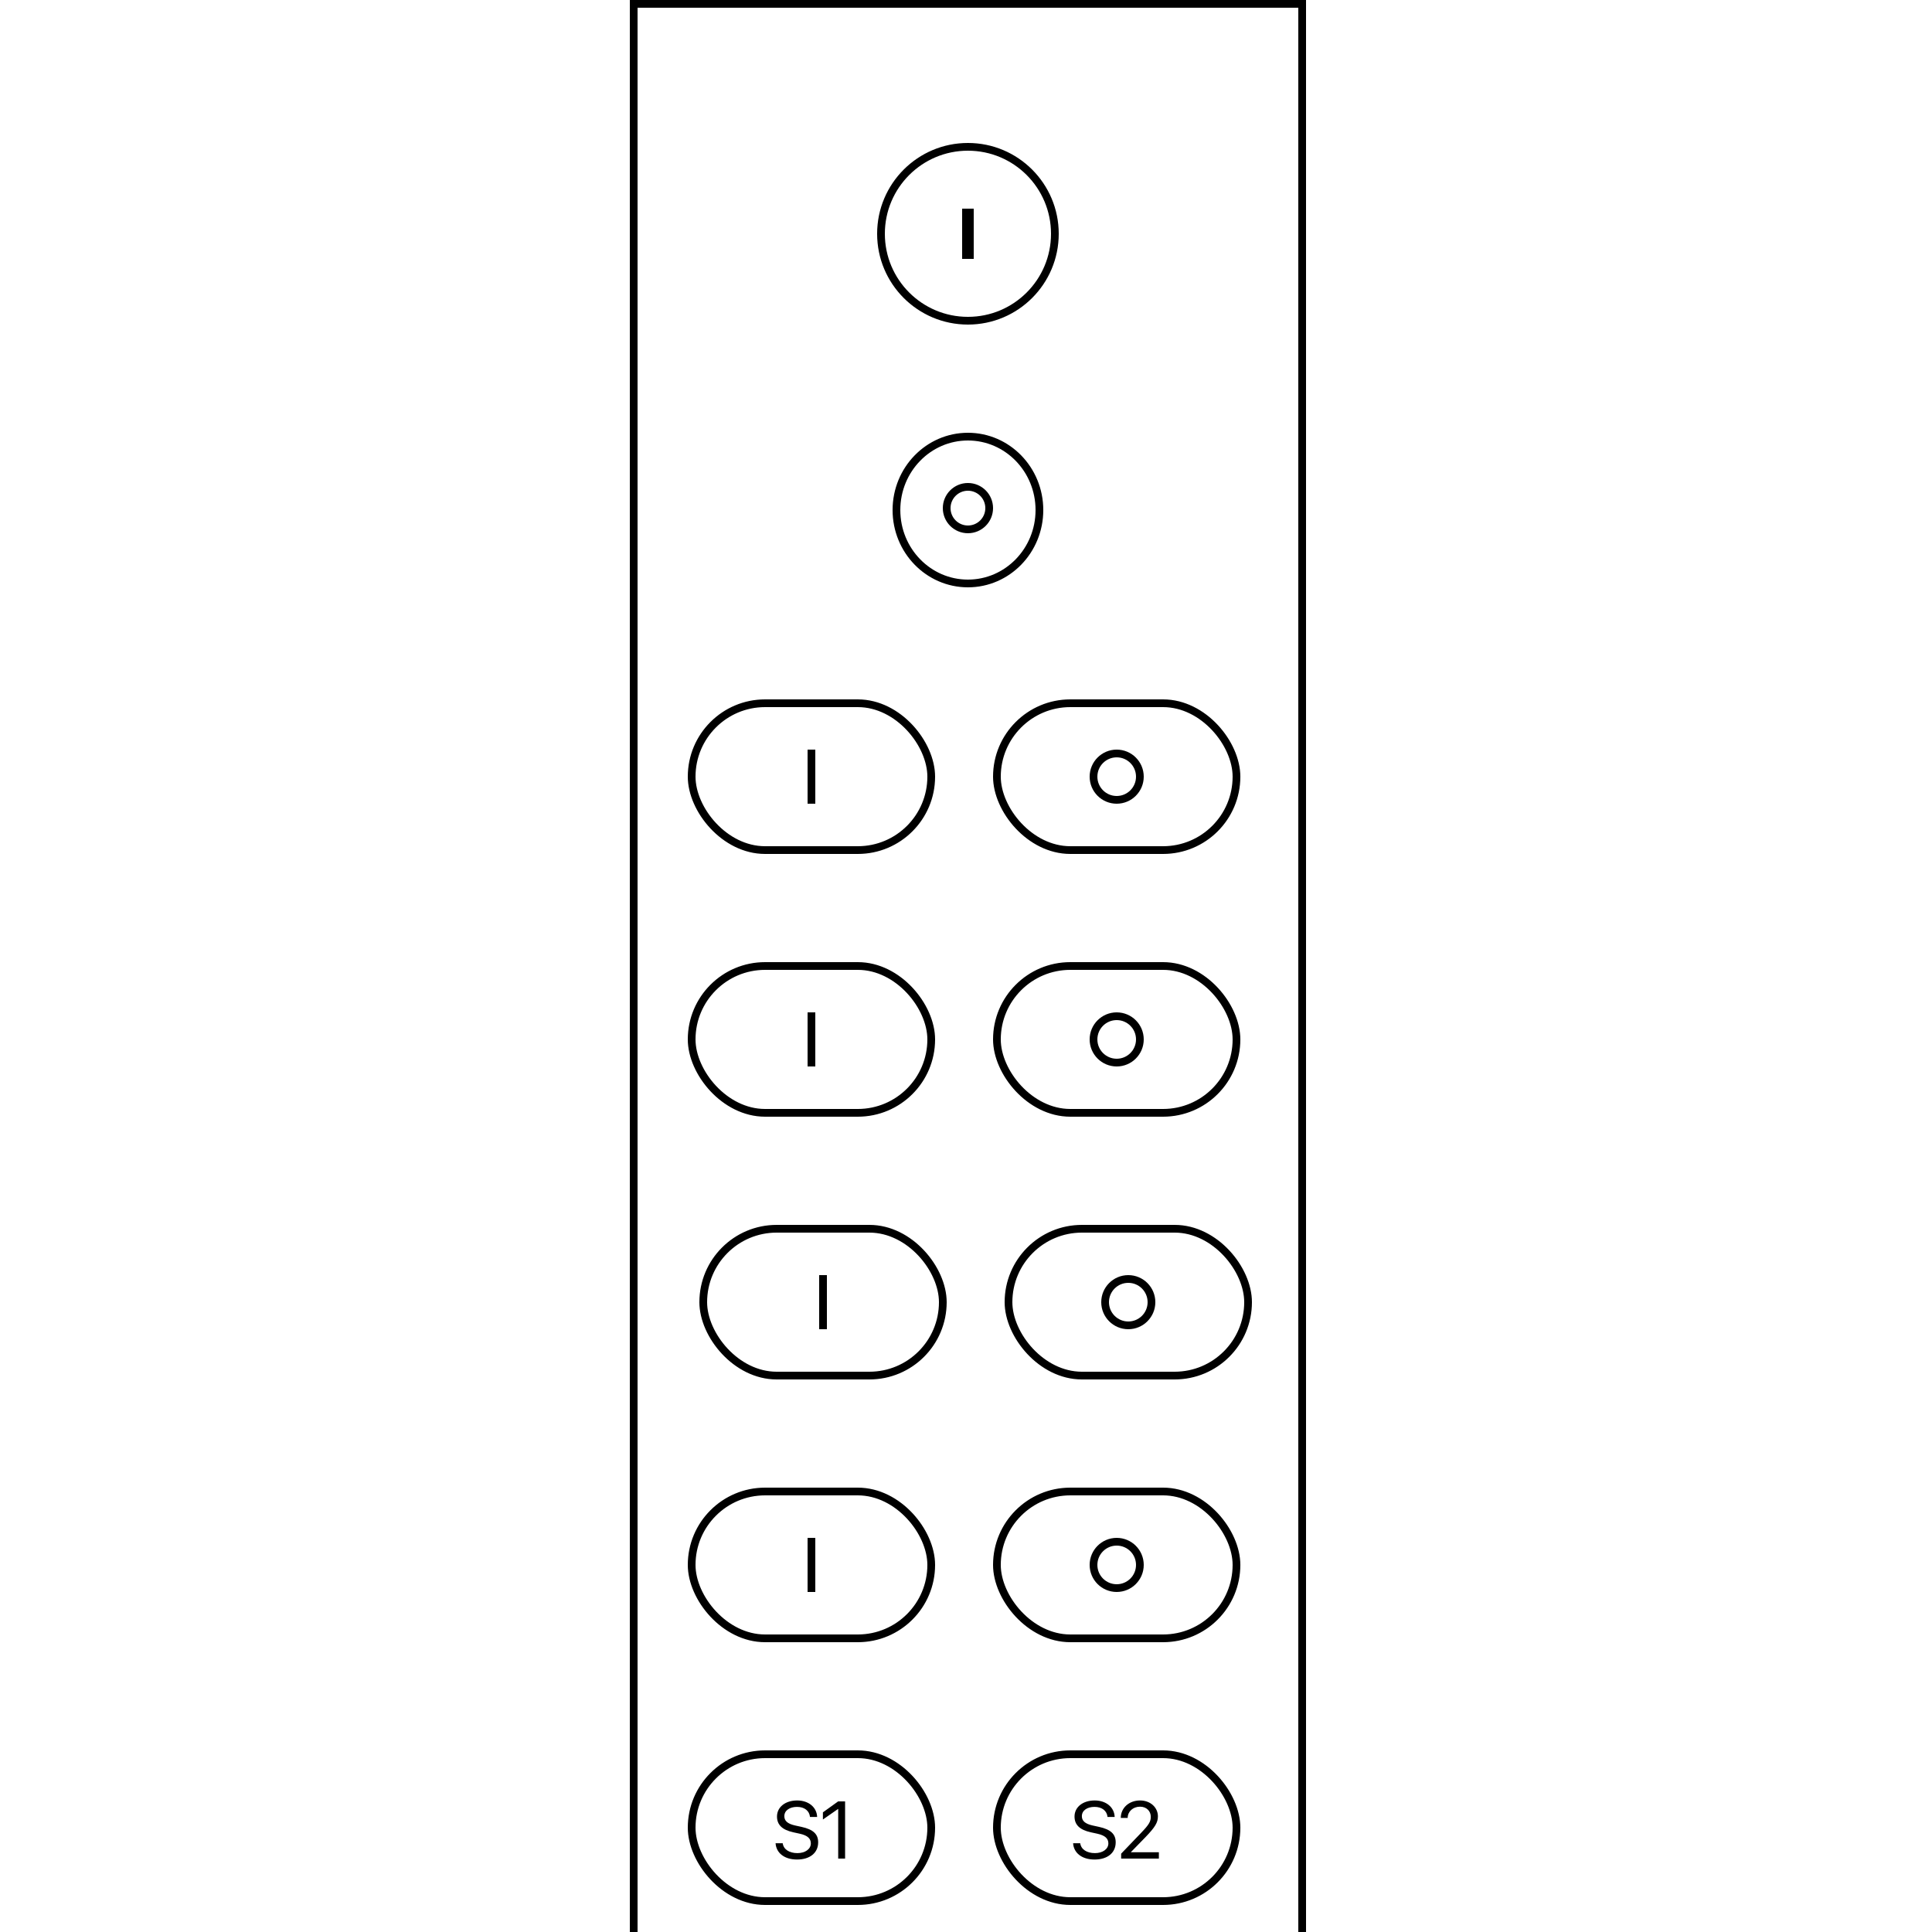 <?xml version="1.0" encoding="UTF-8"?>
<svg width="500px" height="500px" viewBox="0 0 500 500" version="1.1" xmlns="http://www.w3.org/2000/svg" xmlns:xlink="http://www.w3.org/1999/xlink">
    <!-- Generator: Sketch 59.1 (86144) - https://sketch.com -->
    <title>ZV9001NK12_DIM_Z4</title>
    <desc>Created with Sketch.</desc>
    <g id="ZV9001NK12_DIM_Z4" stroke="none" stroke-width="1" fill="none" fill-rule="evenodd">
        <rect id="Rectangle" stroke="#000000" stroke-width="2" x="164" y="1" width="173" height="665"></rect>
        <circle id="Oval" stroke="#000000" stroke-width="2" cx="250.5" cy="60.5" r="22.5"></circle>
        <ellipse id="Oval-Copy" stroke="#000000" stroke-width="2" cx="250.5" cy="132" rx="18.5" ry="19"></ellipse>
        <circle id="Oval-Copy" stroke="#000000" stroke-width="2" cx="250.5" cy="131.5" r="5.5"></circle>
        <rect id="Rectangle" fill="#000000" x="249" y="54" width="3" height="13"></rect>
        <g id="WallController-/-Item-2" transform="translate(162, 181)">
            <rect id="Rectangle" stroke="#000000" stroke-width="2" x="17" y="1" width="62" height="38" rx="19"></rect>
            <rect id="Rectangle-Copy" stroke="#000000" stroke-width="2" x="96" y="1" width="62" height="38" rx="19"></rect>
            <circle id="Oval-Copy-2" stroke="#000000" stroke-width="2" cx="127" cy="20" r="6"></circle>
            <rect id="Rectangle" fill="#000000" fill-rule="evenodd" x="47" y="13" width="2" height="14"></rect>
        </g>
        <g id="WallController-/-Item-2" transform="translate(162, 249)">
            <rect id="Rectangle" stroke="#000000" stroke-width="2" x="17" y="1" width="62" height="38" rx="19"></rect>
            <rect id="Rectangle-Copy" stroke="#000000" stroke-width="2" x="96" y="1" width="62" height="38" rx="19"></rect>
            <circle id="Oval-Copy-2" stroke="#000000" stroke-width="2" cx="127" cy="20" r="6"></circle>
            <rect id="Rectangle" fill="#000000" fill-rule="evenodd" x="47" y="13" width="2" height="14"></rect>
        </g>
        <g id="WallController-/-Item-2" transform="translate(165, 317)">
            <rect id="Rectangle" stroke="#000000" stroke-width="2" x="17" y="1" width="62" height="38" rx="19"></rect>
            <rect id="Rectangle-Copy" stroke="#000000" stroke-width="2" x="96" y="1" width="62" height="38" rx="19"></rect>
            <circle id="Oval-Copy-2" stroke="#000000" stroke-width="2" cx="127" cy="20" r="6"></circle>
            <rect id="Rectangle" fill="#000000" fill-rule="evenodd" x="47" y="13" width="2" height="14"></rect>
        </g>
        <g id="WallController-/-Item-2" transform="translate(162, 385)">
            <rect id="Rectangle" stroke="#000000" stroke-width="2" x="17" y="1" width="62" height="38" rx="19"></rect>
            <rect id="Rectangle-Copy" stroke="#000000" stroke-width="2" x="96" y="1" width="62" height="38" rx="19"></rect>
            <circle id="Oval-Copy-2" stroke="#000000" stroke-width="2" cx="127" cy="20" r="6"></circle>
            <rect id="Rectangle" fill="#000000" fill-rule="evenodd" x="47" y="13" width="2" height="14"></rect>
        </g>
        <g id="WallController-/-Item-2-S1-S2" transform="translate(162, 453)">
            <rect id="Rectangle" stroke="#000000" stroke-width="2" x="17" y="1" width="62" height="38" rx="19"></rect>
            <rect id="Rectangle-Copy" stroke="#000000" stroke-width="2" x="96" y="1" width="62" height="38" rx="19"></rect>
            <path d="M38.718,24.032 C38.892,26.585 41.045,28.246 44.275,28.246 C47.587,28.246 49.741,26.534 49.741,23.796 C49.741,21.704 48.521,20.474 45.434,19.797 L43.793,19.438 C41.773,18.997 40.984,18.197 40.984,17.028 C40.984,15.521 42.409,14.619 44.255,14.619 C46.183,14.619 47.464,15.613 47.628,17.233 L49.474,17.233 C49.392,14.721 47.259,12.958 44.306,12.958 C41.24,12.958 39.087,14.67 39.087,17.11 C39.087,19.212 40.369,20.556 43.332,21.202 L44.973,21.561 C47.023,22.012 47.844,22.832 47.844,24.073 C47.844,25.529 46.388,26.585 44.378,26.585 C42.255,26.585 40.779,25.621 40.563,24.032 L38.718,24.032 Z M54.925,28 L54.925,15.162 L54.884,15.162 L50.967,17.89 L50.967,16.034 L54.905,13.204 L56.709,13.204 L56.709,28 L54.925,28 Z" id="S1" fill="#000000" fill-rule="nonzero"></path>
            <path d="M115.718,24.032 C115.892,26.585 118.045,28.246 121.275,28.246 C124.587,28.246 126.741,26.534 126.741,23.796 C126.741,21.704 125.521,20.474 122.434,19.797 L120.793,19.438 C118.773,18.997 117.984,18.197 117.984,17.028 C117.984,15.521 119.409,14.619 121.255,14.619 C123.183,14.619 124.464,15.613 124.628,17.233 L126.474,17.233 C126.392,14.721 124.259,12.958 121.306,12.958 C118.24,12.958 116.087,14.67 116.087,17.11 C116.087,19.212 117.369,20.556 120.332,21.202 L121.973,21.561 C124.023,22.012 124.844,22.832 124.844,24.073 C124.844,25.529 123.388,26.585 121.378,26.585 C119.255,26.585 117.779,25.621 117.563,24.032 L115.718,24.032 Z M128.059,17.479 C128.059,14.885 130.192,12.958 133.043,12.958 C135.781,12.958 137.667,14.824 137.667,17.069 C137.667,18.649 136.965,19.843 134.451,22.452 L130.684,26.318 L130.684,26.359 L137.913,26.359 L137.913,28 L128.152,28 L128.152,26.729 L133.361,21.294 C135.36,19.212 135.822,18.413 135.822,17.182 C135.822,15.726 134.735,14.567 133.043,14.567 C131.218,14.567 129.844,15.818 129.844,17.479 L128.059,17.479 Z" id="S2" fill="#000000" fill-rule="nonzero"></path>
        </g>
    </g>
</svg>